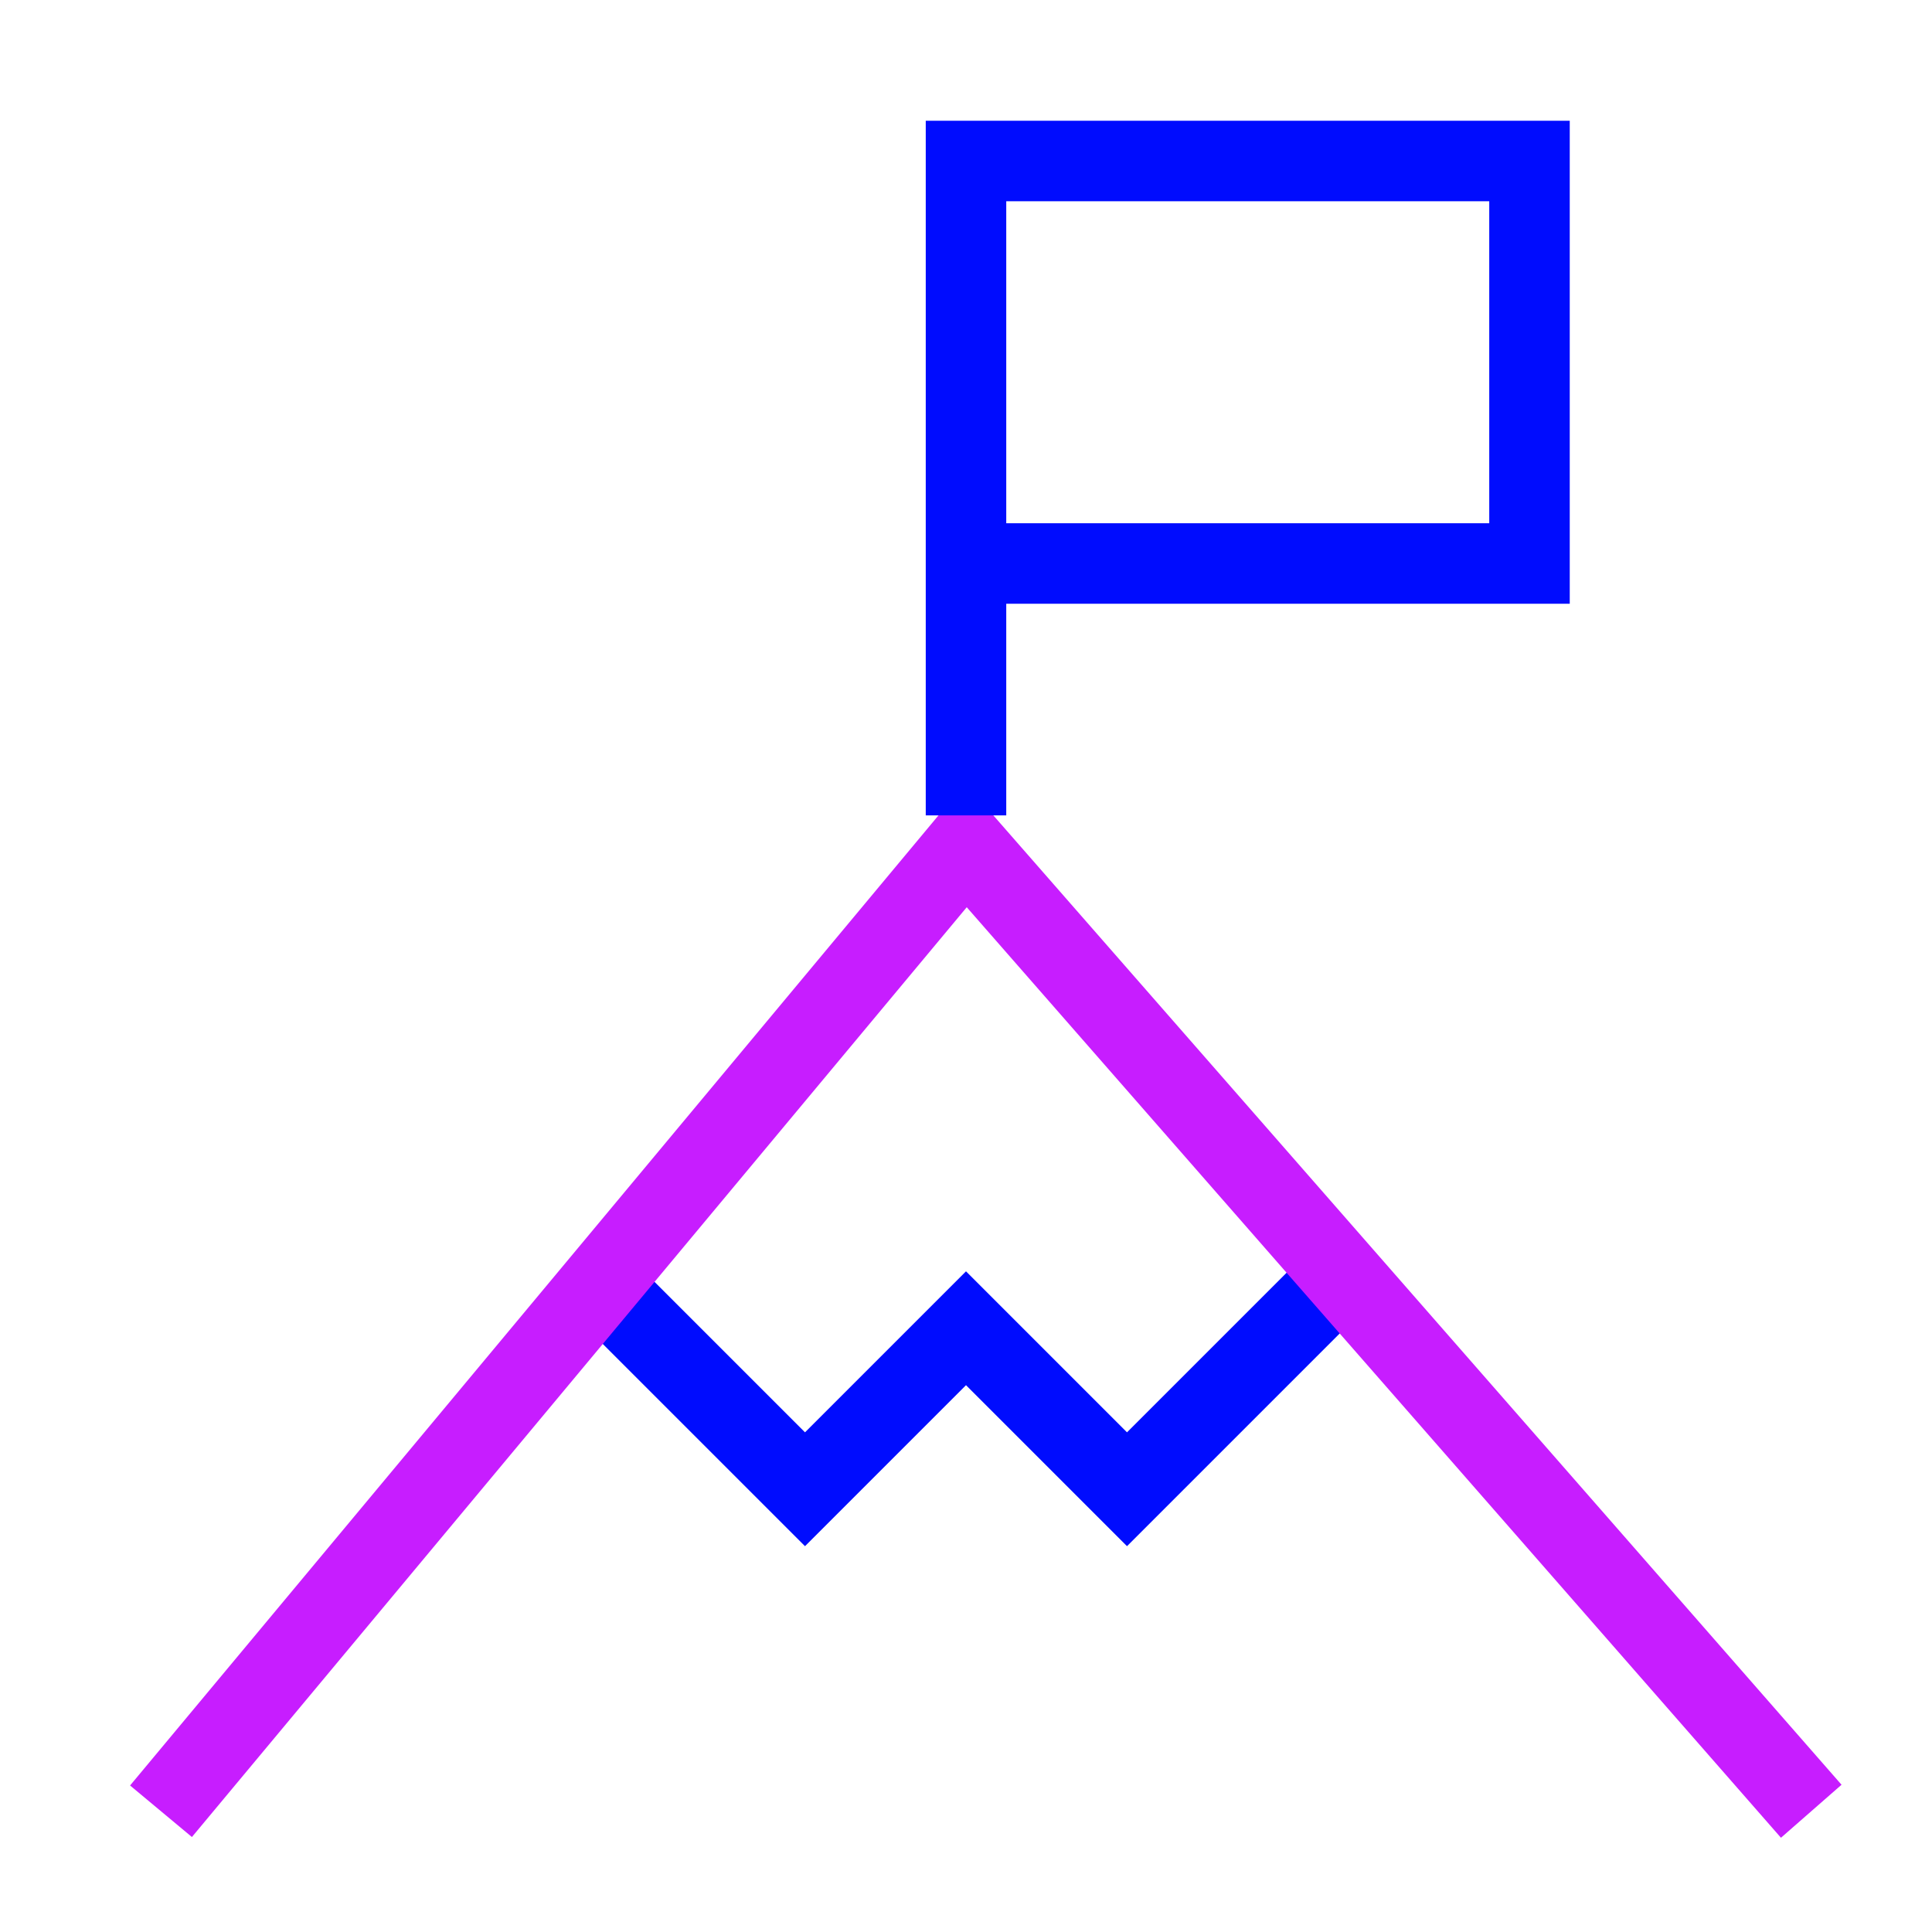 <svg xmlns="http://www.w3.org/2000/svg" fill="none" viewBox="0 0 24 24" id="Summit--Streamline-Sharp-Neon">
  <desc>
    Summit Streamline Icon: https://streamlinehq.com
  </desc>
  <g id="summit--shop-target-flag-summit-mountain-goal">
    <path id="Vector 2789" stroke="#000cfe" d="M7.457 15.957 10 18.5l2 -2 2 2 2.665 -2.665" stroke-width="1"></path>
    <path id="Vector 2787" stroke="#c71dff" d="m2 22.5 10 -12 10.5 12" stroke-width="1"></path>
    <path id="Vector 2788" stroke="#000cfe" d="M12 10.129V7m0 0V2h7v5h-7Z" stroke-width="1"></path>
  </g>
</svg>